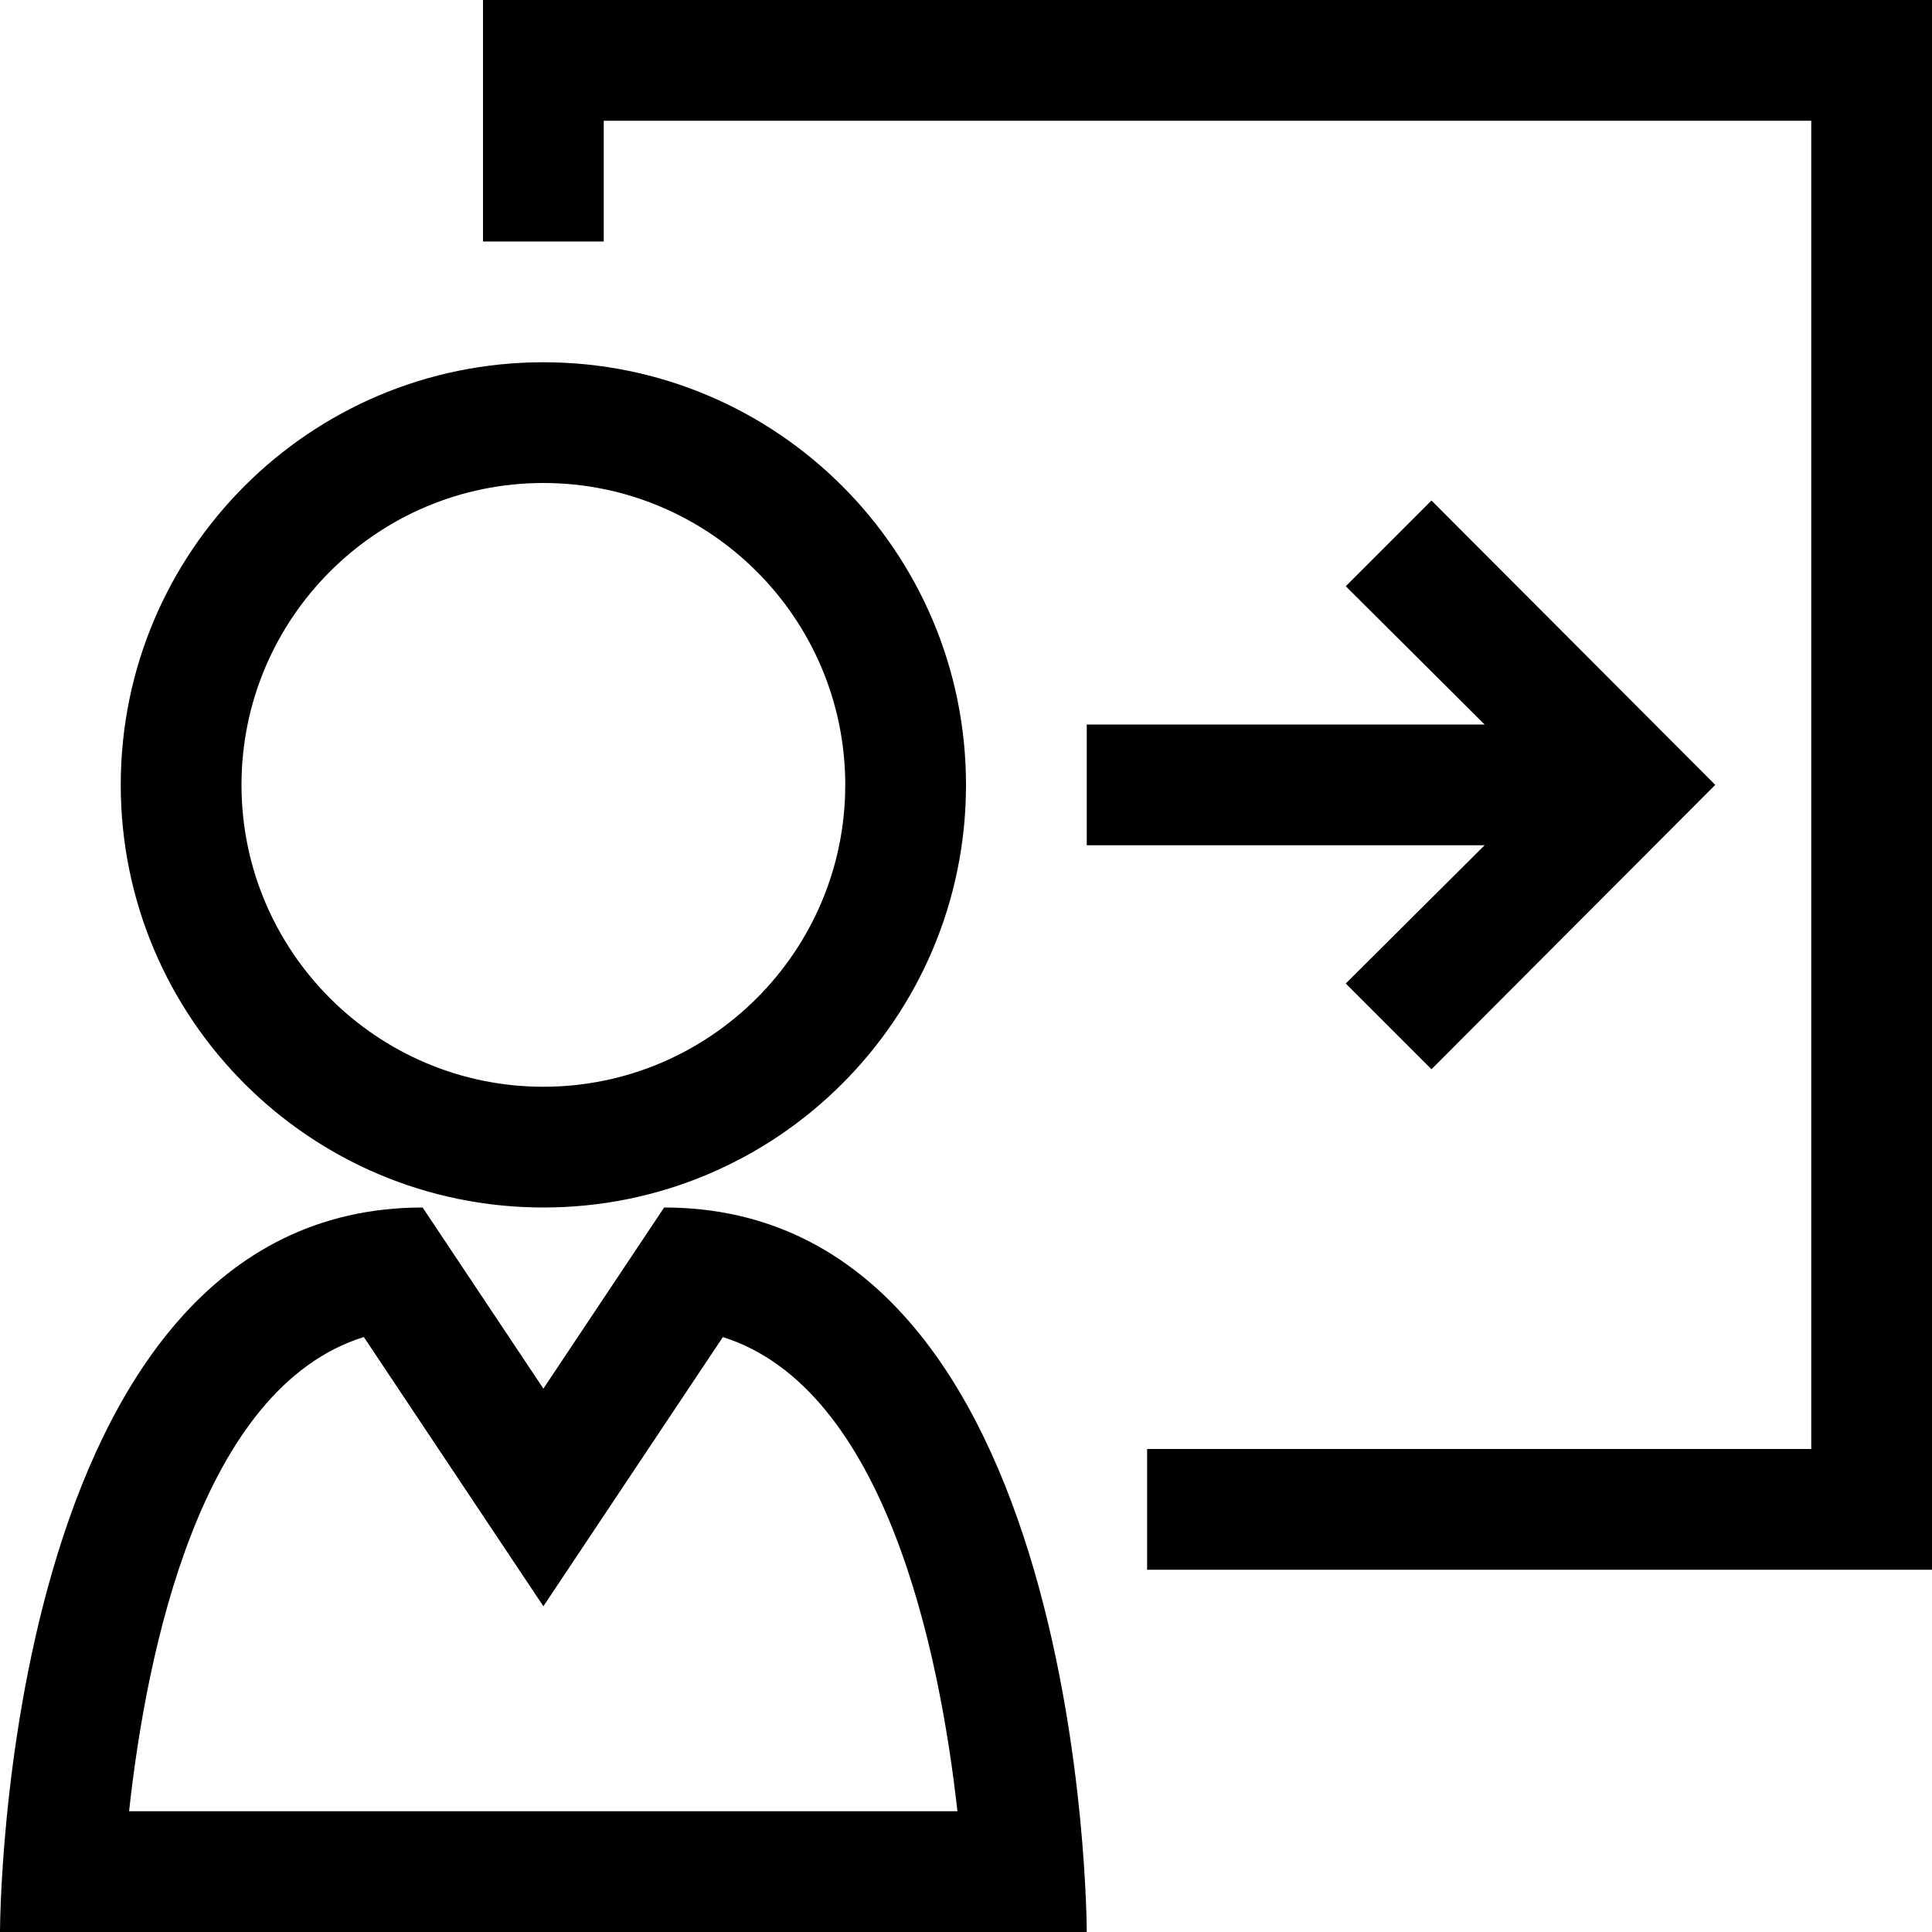 <?xml version="1.0" encoding="utf-8"?>
<!-- Generator: Adobe Illustrator 16.0.0, SVG Export Plug-In . SVG Version: 6.00 Build 0)  -->
<svg xmlns="http://www.w3.org/2000/svg" xmlns:xlink="http://www.w3.org/1999/xlink" version="1.1" id="2575378602_Capa_1_grid" x="0px" y="0px" width="32px" height="32px" viewBox="0 0 32 32" enable-background="new 0 0 32 32" xml:space="preserve">
<g>
	<path d="M6.026,22.145l1.31,1.965L9,26.605l1.664-2.496l1.309-1.963c2.7,0.852,3.592,5.228,3.885,7.854H2.138   C2.425,27.373,3.311,22.994,6.026,22.145L6.026,22.145z M11,20l-2,3l-2-3c-7,0-7,12-7,12h18C18,32,18,20,11,20L11,20z"/>
</g>
<g>
	<path d="M9,8c2.757,0,5,2.243,5,5s-2.243,5-5,5s-5-2.243-5-5S6.243,8,9,8L9,8z M9,6c-3.867,0-7,3.134-7,7c0,3.865,3.133,7,7,7   s7-3.135,7-7C16,9.134,12.867,6,9,6L9,6z"/>
</g>
<g>
	<polygon points="32,0 32,26 19,26 19,24 30,24 30,2 10,2 10,4 8,4 8,0  "/>
</g>
<g>
	<polygon points="28.41,13 23.71,17.71 22.29,16.29 24.59,14 18,14 18,12 24.59,12 22.29,9.71 23.71,8.29  "/>
</g>
</svg>
